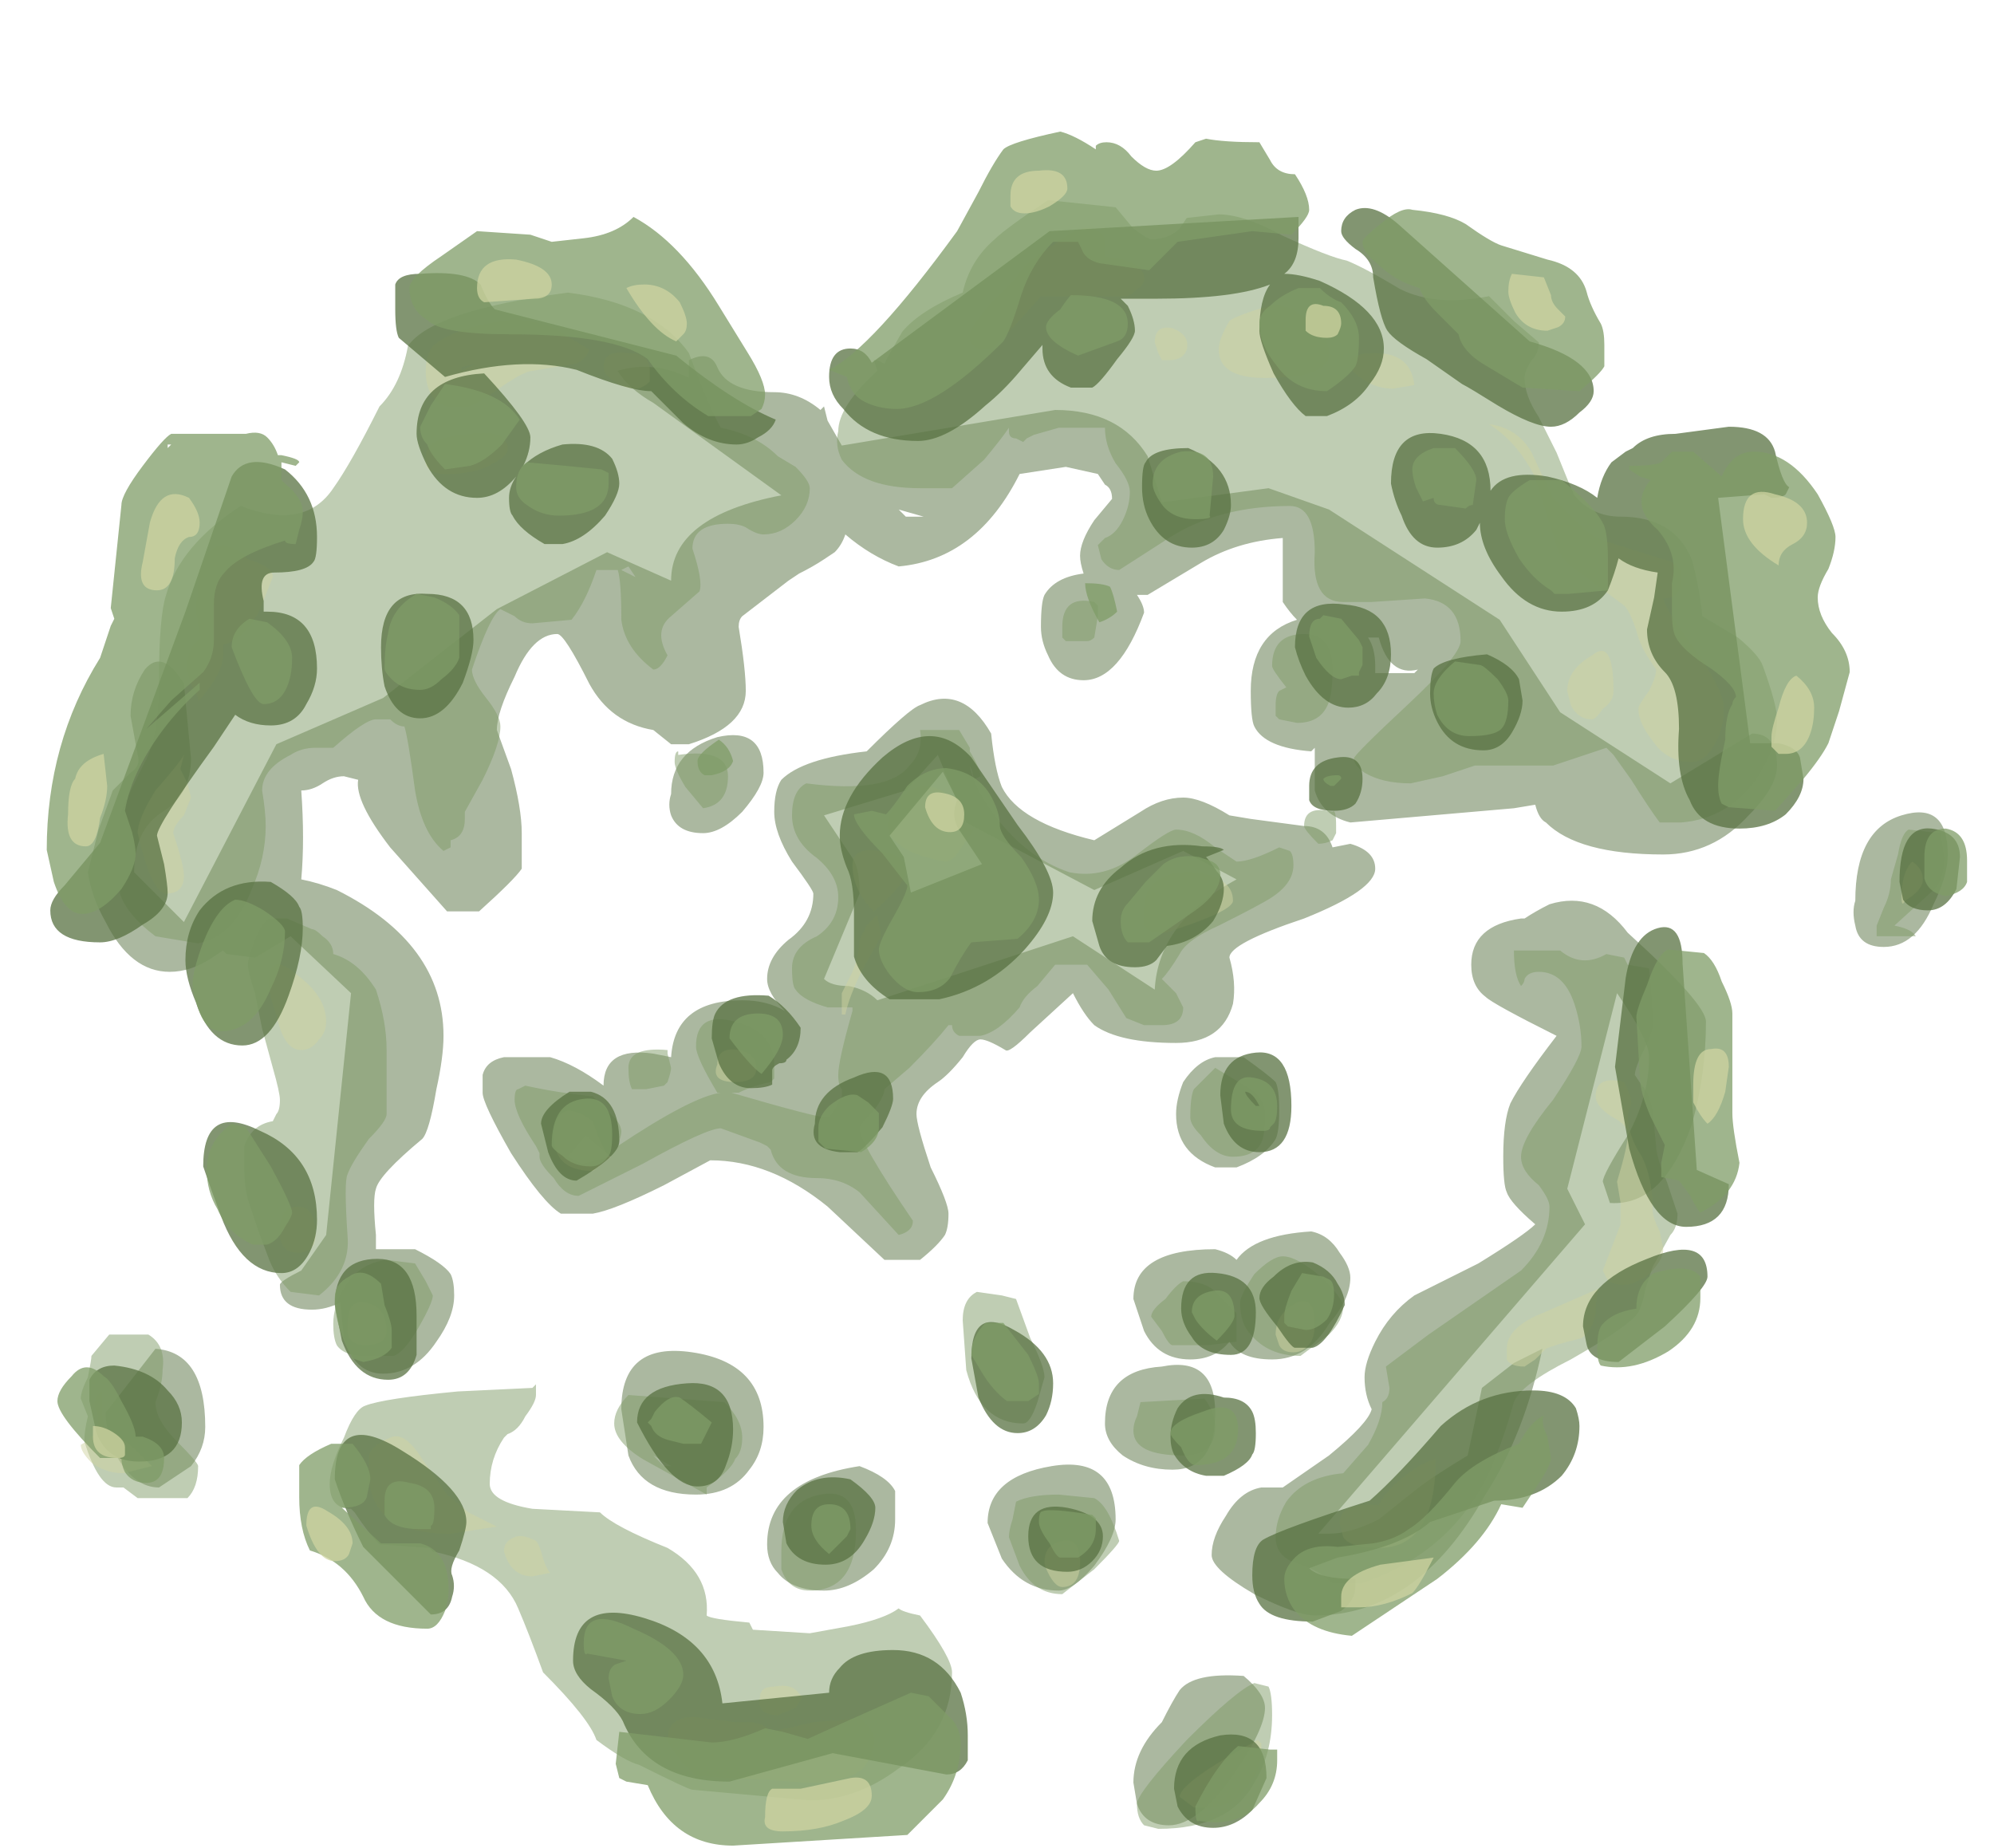 <?xml version="1.0" encoding="UTF-8" standalone="no"?>
<svg xmlns:ffdec="https://www.free-decompiler.com/flash" xmlns:xlink="http://www.w3.org/1999/xlink" ffdec:objectType="frame" height="181.85px" width="196.25px" xmlns="http://www.w3.org/2000/svg">
  <g transform="matrix(1.0, 0.0, 0.0, 1.0, 66.9, 127.95)">
    <use ffdec:characterId="1346" height="22.9" transform="matrix(7.0, 0.0, 0.0, 7.0, -58.95, -108.25)" width="26.25" xlink:href="#shape0"/>
    <use ffdec:characterId="1347" height="24.1" transform="matrix(7.0, 0.0, 0.0, 7.0, -62.3, -115.0)" width="27.0" xlink:href="#shape1"/>
  </g>
  <defs>
    <g id="shape0" transform="matrix(1.0, 0.0, 0.0, 1.0, 9.05, 15.35)">
      <path d="M6.15 -11.1 L7.65 -11.3 8.5 -11.0 10.9 -9.45 11.75 -8.15 13.3 -7.15 14.45 -7.85 Q14.8 -7.85 14.8 -7.4 14.8 -7.1 14.4 -6.7 13.9 -6.15 13.2 -6.15 12.0 -6.15 11.55 -6.6 11.45 -6.65 11.4 -6.85 L11.1 -6.8 8.8 -6.6 Q8.4 -6.7 8.3 -7.05 L8.3 -7.65 8.25 -7.6 Q7.6 -7.65 7.45 -7.95 7.4 -8.05 7.4 -8.45 7.4 -9.25 8.05 -9.45 7.95 -9.55 7.85 -9.7 L7.85 -10.6 Q7.2 -10.55 6.7 -10.25 6.2 -9.95 5.95 -9.8 L5.8 -9.8 Q5.9 -9.65 5.9 -9.55 5.55 -8.6 5.05 -8.6 4.7 -8.6 4.55 -8.95 4.45 -9.15 4.45 -9.35 4.45 -9.7 4.5 -9.8 4.65 -10.05 5.05 -10.1 5.0 -10.25 5.0 -10.35 5.0 -10.55 5.2 -10.85 L5.45 -11.15 Q5.45 -11.3 5.35 -11.35 L5.25 -11.5 4.8 -11.6 4.15 -11.5 Q3.55 -10.3 2.45 -10.2 2.05 -10.35 1.7 -10.65 1.65 -10.5 1.55 -10.4 L1.4 -10.3 Q1.25 -10.2 1.05 -10.1 L0.9 -10.0 0.25 -9.5 Q0.2 -9.45 0.2 -9.35 0.3 -8.75 0.3 -8.45 0.3 -7.95 -0.5 -7.7 L-0.75 -7.7 -1.0 -7.9 Q-1.6 -8.0 -1.9 -8.55 -2.25 -9.25 -2.35 -9.25 -2.7 -9.25 -2.95 -8.65 -3.2 -8.15 -3.2 -7.9 L-3.0 -7.35 Q-2.85 -6.8 -2.85 -6.45 -2.85 -6.05 -2.85 -5.95 -2.95 -5.8 -3.45 -5.35 L-3.9 -5.35 -4.7 -6.25 Q-5.2 -6.9 -5.15 -7.2 L-5.35 -7.25 Q-5.5 -7.25 -5.65 -7.15 -5.8 -7.05 -5.95 -7.05 -5.9 -6.35 -5.95 -5.8 -5.7 -5.75 -5.45 -5.65 -3.95 -4.9 -3.95 -3.6 -3.95 -3.3 -4.05 -2.85 -4.15 -2.25 -4.25 -2.15 -4.85 -1.65 -4.9 -1.45 -4.95 -1.3 -4.9 -0.8 L-4.9 -0.6 -4.35 -0.6 Q-3.95 -0.4 -3.85 -0.25 -3.8 -0.15 -3.8 0.05 -3.8 0.35 -4.05 0.7 -4.35 1.15 -4.8 1.15 -5.2 1.15 -5.35 0.65 L-5.4 0.15 Q-5.6 0.25 -5.8 0.25 -6.25 0.25 -6.25 -0.1 -6.25 -0.15 -5.95 -0.3 L-5.6 -0.8 -5.25 -4.2 -6.1 -5.0 -6.6 -4.7 -7.0 -4.75 -7.05 -4.8 -7.2 -4.7 Q-7.5 -4.5 -7.8 -4.5 -8.35 -4.5 -8.7 -5.2 -8.9 -5.55 -8.95 -5.9 L-8.8 -6.5 -8.6 -7.05 -8.35 -7.3 Q-8.2 -7.4 -8.25 -7.55 L-8.35 -8.1 Q-8.35 -8.45 -8.15 -8.75 -7.9 -9.05 -7.6 -8.55 L-7.5 -7.5 Q-7.5 -7.0 -7.9 -6.75 -8.3 -6.5 -8.3 -5.9 L-7.6 -5.2 -6.3 -7.7 -4.8 -8.35 -3.2 -9.6 -1.65 -10.4 -0.75 -10.0 Q-0.75 -10.9 0.8 -11.2 L-1.0 -12.5 Q-1.35 -12.7 -1.5 -12.95 -1.0 -13.1 -0.5 -12.85 L-0.5 -13.1 Q-0.2 -13.25 -0.1 -13.0 0.05 -12.65 0.7 -12.65 1.05 -12.65 1.35 -12.4 L1.4 -12.45 1.45 -12.25 1.65 -11.9 4.65 -12.4 Q5.55 -12.4 5.95 -11.75 L6.15 -11.1 M9.05 -9.2 Q9.15 -9.05 9.15 -8.8 L9.15 -8.7 9.7 -8.7 9.75 -8.75 Q9.35 -8.65 9.2 -9.2 L9.05 -9.2 M2.55 -10.9 L2.8 -10.9 2.45 -11.0 2.55 -10.9 M2.0 -7.6 Q2.6 -8.2 2.75 -8.25 3.35 -8.55 3.75 -7.85 3.8 -7.35 3.9 -7.1 4.15 -6.6 5.2 -6.35 L5.85 -6.75 Q6.15 -6.95 6.45 -6.95 6.7 -6.95 7.1 -6.7 L7.4 -6.65 8.15 -6.55 Q8.45 -6.55 8.55 -6.25 L8.8 -6.3 Q9.15 -6.2 9.15 -5.95 9.15 -5.65 8.15 -5.25 7.1 -4.9 7.1 -4.7 7.2 -4.35 7.15 -4.05 7.0 -3.5 6.35 -3.5 5.55 -3.5 5.2 -3.75 5.05 -3.9 4.9 -4.2 L4.3 -3.65 Q4.0 -3.35 3.95 -3.4 3.7 -3.55 3.6 -3.55 3.5 -3.55 3.35 -3.3 3.15 -3.05 3.0 -2.95 2.7 -2.75 2.7 -2.5 2.7 -2.35 2.9 -1.75 3.15 -1.25 3.15 -1.1 3.15 -0.9 3.1 -0.8 3.0 -0.65 2.75 -0.45 L2.25 -0.45 1.45 -1.2 Q0.65 -1.85 -0.2 -1.85 L-0.85 -1.5 Q-1.55 -1.15 -1.85 -1.1 L-2.3 -1.1 Q-2.55 -1.25 -3.0 -1.95 -3.4 -2.65 -3.4 -2.8 L-3.4 -3.05 Q-3.35 -3.25 -3.1 -3.3 L-2.45 -3.3 Q-2.1 -3.2 -1.7 -2.9 -1.7 -3.45 -1.0 -3.35 L-0.75 -3.3 Q-0.7 -4.1 0.25 -4.1 0.6 -4.1 0.85 -3.95 0.6 -4.2 0.6 -4.4 0.6 -4.7 0.9 -4.95 1.25 -5.2 1.25 -5.6 1.25 -5.65 0.95 -6.05 0.7 -6.45 0.7 -6.75 0.7 -7.05 0.8 -7.2 1.1 -7.5 2.0 -7.6 M3.0 -7.55 L2.55 -7.05 1.4 -6.7 1.8 -6.1 Q1.9 -5.95 1.9 -5.6 L1.4 -4.4 Q1.5 -4.3 1.75 -4.3 2.0 -4.25 2.15 -4.1 L4.9 -5.0 6.05 -4.25 Q6.1 -5.2 7.2 -5.8 L6.45 -6.2 5.2 -5.65 3.4 -6.6 3.0 -7.55 M10.5 -4.6 Q10.5 -5.15 11.2 -5.25 L11.25 -5.25 Q11.4 -5.35 11.6 -5.45 12.25 -5.65 12.7 -5.05 13.8 -4.05 13.8 -3.8 13.8 -3.05 13.6 -2.35 13.2 -1.2 12.45 -1.25 L12.35 -1.55 Q12.35 -1.65 12.7 -2.2 13.0 -2.75 13.0 -3.3 13.0 -3.55 12.55 -4.2 L11.85 -1.45 12.1 -0.95 8.35 3.4 8.5 3.4 Q8.8 3.4 9.2 3.2 L9.7 2.8 Q9.95 2.6 10.45 2.3 L10.65 1.35 11.1 1.0 11.5 0.8 Q11.25 2.0 10.7 2.85 9.75 4.55 8.3 4.55 8.05 4.55 7.45 4.25 6.85 3.9 6.85 3.7 6.85 3.45 7.05 3.15 7.25 2.8 7.55 2.75 L7.85 2.75 8.5 2.3 Q9.05 1.85 9.1 1.65 9.0 1.45 9.0 1.2 9.0 1.0 9.15 0.7 9.35 0.3 9.7 0.05 L10.6 -0.4 Q11.25 -0.8 11.4 -0.95 11.05 -1.25 11.0 -1.4 10.95 -1.5 10.95 -1.9 10.95 -2.4 11.05 -2.65 11.2 -2.95 11.7 -3.6 10.8 -4.05 10.7 -4.15 10.5 -4.3 10.5 -4.6 M7.8 -2.55 Q7.8 -2.25 7.75 -2.15 7.6 -1.9 7.2 -1.75 L6.9 -1.75 Q6.35 -1.95 6.35 -2.5 6.35 -2.7 6.45 -2.95 6.65 -3.25 6.9 -3.3 L7.3 -3.3 Q7.65 -3.05 7.75 -2.95 7.8 -2.85 7.8 -2.55 M7.2 -0.45 Q7.45 -0.8 8.25 -0.85 8.5 -0.8 8.65 -0.55 8.8 -0.35 8.8 -0.2 8.8 0.1 8.5 0.45 8.2 0.95 7.7 0.95 7.25 0.95 7.1 0.7 6.9 0.95 6.55 0.95 6.1 0.95 5.9 0.55 L5.75 0.1 Q5.75 -0.6 6.9 -0.6 7.1 -0.55 7.2 -0.45 M0.25 -6.75 Q-0.05 -6.45 -0.3 -6.45 -0.65 -6.45 -0.75 -6.7 -0.8 -6.85 -0.75 -7.0 -0.75 -7.6 -0.1 -7.8 0.55 -7.95 0.55 -7.3 0.55 -7.1 0.25 -6.75 M16.55 -6.7 Q17.2 -6.9 17.2 -6.15 17.2 -5.85 17.0 -5.45 16.75 -4.85 16.3 -4.85 15.95 -4.85 15.9 -5.15 15.85 -5.35 15.9 -5.5 15.9 -6.5 16.55 -6.7 M6.9 1.7 Q6.9 2.5 6.3 2.5 5.9 2.5 5.6 2.3 5.35 2.1 5.35 1.85 5.35 1.1 6.15 1.05 6.9 0.9 6.9 1.7 M6.4 5.6 Q6.6 5.35 7.3 5.4 7.6 5.65 7.6 5.85 7.6 6.15 7.15 6.8 6.65 7.5 6.25 7.5 5.9 7.5 5.8 7.2 L5.75 6.9 Q5.75 6.45 6.15 6.05 6.3 5.75 6.4 5.6 M4.6 2.45 Q5.5 2.3 5.5 3.2 5.5 3.45 5.2 3.85 4.9 4.2 4.7 4.2 4.2 4.2 3.9 3.75 L3.7 3.25 Q3.7 2.6 4.6 2.45 M2.4 3.2 Q2.4 3.6 2.1 3.9 1.75 4.2 1.4 4.2 0.95 4.2 0.75 3.95 0.6 3.8 0.6 3.55 0.6 2.65 1.9 2.45 2.3 2.6 2.4 2.8 2.4 2.9 2.4 3.2 M0.35 2.5 Q0.1 2.85 -0.4 2.85 -1.15 2.85 -1.35 2.3 L-1.45 1.65 Q-1.45 0.7 -0.45 0.85 0.55 1.0 0.55 1.9 0.55 2.25 0.35 2.5 M-2.2 -1.9 L-2.0 -1.8 -1.6 -1.9 -1.95 -2.2 -2.2 -1.9 M-8.7 1.7 L-8.0 0.8 Q-7.3 0.85 -7.3 1.9 -7.3 2.2 -7.5 2.45 L-7.95 2.75 Q-8.3 2.75 -8.55 2.3 -8.7 1.95 -8.7 1.7" fill="#587242" fill-opacity="0.498" fill-rule="evenodd" stroke="none"/>
      <path d="M5.5 -15.25 L5.75 -14.95 Q5.95 -14.8 6.0 -14.8 6.25 -14.8 6.4 -14.95 L6.5 -15.1 6.95 -15.15 Q7.3 -15.15 7.85 -14.85 8.5 -14.55 8.75 -14.5 9.0 -14.4 9.5 -14.1 10.0 -13.85 10.75 -14.0 L11.1 -13.65 11.45 -13.35 Q11.45 -13.2 11.35 -13.1 11.25 -12.95 11.25 -12.85 11.25 -12.6 11.45 -12.3 L11.7 -11.8 Q11.9 -11.3 11.95 -11.2 12.2 -10.9 12.6 -10.9 13.35 -10.9 13.6 -10.3 13.7 -9.95 13.75 -9.5 L14.25 -9.2 Q14.55 -8.95 14.6 -8.8 14.8 -8.25 14.8 -8.05 14.8 -7.65 14.5 -7.2 14.1 -6.65 13.45 -6.6 L13.15 -6.6 Q13.0 -6.8 12.75 -7.2 L12.5 -7.55 12.4 -7.65 Q11.8 -7.45 11.65 -7.4 L10.55 -7.4 10.1 -7.25 9.65 -7.15 Q9.25 -7.15 9.0 -7.3 8.85 -7.4 8.85 -7.5 8.85 -7.55 9.6 -8.25 10.35 -8.95 10.35 -9.15 10.35 -9.7 9.85 -9.75 L9.1 -9.7 8.7 -9.7 Q8.25 -9.7 8.3 -10.4 8.3 -11.05 7.95 -11.05 6.95 -11.05 6.25 -10.6 L5.55 -10.15 Q5.4 -10.15 5.3 -10.3 L5.25 -10.5 5.35 -10.6 Q5.5 -10.65 5.6 -10.85 5.7 -11.05 5.7 -11.25 5.7 -11.4 5.5 -11.65 5.35 -11.9 5.35 -12.15 L4.7 -12.15 4.35 -12.05 4.25 -12.0 4.2 -11.95 4.1 -12.0 Q4.0 -12.0 4.0 -12.1 L4.0 -12.15 Q3.9 -12.0 3.65 -11.7 L3.2 -11.3 2.75 -11.3 Q1.95 -11.3 1.65 -11.7 1.55 -11.9 1.6 -12.1 1.6 -12.45 2.15 -12.95 L2.1 -13.1 2.15 -13.1 2.25 -13.05 2.3 -13.15 2.5 -13.5 Q2.75 -13.8 3.35 -14.05 3.45 -14.5 3.8 -14.8 3.95 -14.95 4.55 -15.35 L5.5 -15.25 M8.05 -8.0 L7.8 -8.05 7.75 -8.1 7.75 -8.25 Q7.75 -8.4 7.8 -8.45 L7.9 -8.5 Q7.7 -8.75 7.7 -8.8 7.7 -9.25 8.15 -9.25 8.55 -9.25 8.55 -8.75 8.55 -8.45 8.5 -8.3 8.4 -8.0 8.05 -8.0 M1.2 -11.3 Q1.2 -11.05 1.0 -10.85 0.8 -10.65 0.55 -10.65 0.45 -10.65 0.3 -10.75 0.2 -10.8 0.05 -10.8 -0.45 -10.8 -0.45 -10.45 -0.3 -10.0 -0.35 -9.85 L-0.75 -9.5 Q-1.0 -9.3 -0.8 -8.95 -0.9 -8.75 -1.0 -8.75 -1.4 -9.05 -1.45 -9.45 -1.45 -10.0 -1.5 -10.15 L-1.8 -10.15 Q-1.95 -9.7 -2.15 -9.45 L-2.7 -9.4 Q-2.85 -9.4 -2.95 -9.5 L-3.15 -9.6 Q-3.3 -9.5 -3.55 -8.75 -3.55 -8.6 -3.35 -8.35 -3.15 -8.1 -3.15 -7.95 -3.15 -7.7 -3.4 -7.2 L-3.65 -6.75 -3.65 -6.65 Q-3.65 -6.4 -3.85 -6.35 L-3.85 -6.25 -3.95 -6.2 Q-4.25 -6.45 -4.35 -7.05 -4.45 -7.8 -4.5 -7.95 -4.6 -7.95 -4.7 -8.05 L-4.9 -8.05 Q-5.05 -8.05 -5.5 -7.65 L-5.75 -7.65 Q-5.95 -7.65 -6.1 -7.55 -6.5 -7.35 -6.5 -7.05 -6.45 -6.75 -6.45 -6.55 -6.45 -6.1 -6.65 -5.65 -6.9 -5.0 -7.4 -4.9 L-8.0 -5.0 Q-8.4 -5.3 -8.5 -5.6 L-8.5 -6.7 Q-8.45 -6.85 -8.15 -7.45 -7.95 -7.8 -7.95 -8.6 -7.95 -9.5 -7.85 -9.8 -7.65 -10.5 -6.8 -11.05 -5.9 -10.7 -5.5 -11.3 -5.25 -11.65 -4.85 -12.45 -4.55 -12.75 -4.45 -13.3 -4.1 -13.8 -2.2 -14.05 -1.0 -13.9 -0.5 -13.2 -0.2 -12.4 -0.05 -12.15 0.45 -12.05 0.75 -11.75 L1.0 -11.6 Q1.2 -11.4 1.2 -11.3 M2.6 -7.4 Q2.8 -7.6 2.75 -7.9 L3.3 -7.9 3.45 -7.65 3.45 -7.6 Q3.6 -7.35 3.6 -7.25 L3.5 -7.2 Q3.5 -7.3 3.45 -7.4 3.5 -7.1 3.8 -6.7 4.25 -6.1 4.85 -5.9 5.35 -5.8 5.8 -6.15 6.25 -6.5 6.35 -6.5 6.6 -6.5 6.9 -6.25 L7.2 -6.05 Q7.4 -6.05 7.8 -6.25 L7.95 -6.2 Q8.0 -6.15 8.0 -6.0 8.0 -5.75 7.7 -5.55 7.55 -5.45 6.95 -5.15 6.5 -4.95 6.4 -4.75 6.25 -4.5 6.15 -4.4 L6.35 -4.2 6.45 -4.0 Q6.45 -3.75 6.15 -3.75 L5.9 -3.75 5.65 -3.85 5.4 -4.25 5.1 -4.6 4.65 -4.6 4.4 -4.3 Q4.2 -4.15 4.15 -4.0 3.85 -3.65 3.6 -3.6 L3.3 -3.6 Q3.2 -3.65 3.2 -3.75 L3.15 -3.75 Q2.95 -3.5 2.6 -3.15 L2.25 -2.85 Q2.25 -2.75 2.1 -2.55 1.9 -2.35 1.9 -2.3 1.9 -2.1 2.65 -1.0 2.65 -0.85 2.45 -0.8 L1.9 -1.4 Q1.65 -1.6 1.3 -1.6 0.75 -1.6 0.65 -2.0 L0.6 -2.05 0.5 -2.1 -0.05 -2.3 Q-0.25 -2.3 -1.15 -1.8 L-2.05 -1.35 Q-2.25 -1.35 -2.4 -1.6 -2.6 -1.8 -2.6 -1.9 L-2.6 -1.95 -2.65 -2.05 Q-2.95 -2.5 -2.95 -2.7 -2.95 -2.85 -2.9 -2.85 L-2.8 -2.9 Q-2.35 -2.8 -1.85 -2.75 L-1.55 -2.45 Q-1.45 -2.35 -1.45 -2.25 -1.45 -2.2 -1.5 -2.05 -0.45 -2.75 -0.05 -2.8 L-0.1 -2.8 Q-0.4 -3.3 -0.4 -3.45 -0.4 -3.95 0.15 -3.8 0.7 -3.65 0.7 -3.2 L0.7 -3.0 0.65 -2.95 Q0.4 -2.9 0.2 -2.8 L0.1 -2.8 Q1.3 -2.45 1.45 -2.45 1.5 -2.45 1.65 -2.75 L1.65 -2.85 Q1.6 -2.9 1.6 -3.05 1.6 -3.25 1.8 -3.95 L1.8 -4.0 1.45 -4.0 Q1.1 -4.1 1.0 -4.25 0.95 -4.3 0.95 -4.55 0.95 -4.85 1.3 -5.0 1.6 -5.2 1.6 -5.55 1.6 -5.85 1.3 -6.1 0.95 -6.35 0.95 -6.7 0.95 -7.05 1.15 -7.15 2.3 -7.0 2.6 -7.4 M4.75 -9.35 Q4.75 -9.8 5.2 -9.7 L5.25 -9.65 5.25 -9.5 5.2 -9.2 Q5.15 -9.15 5.1 -9.15 L4.8 -9.15 4.75 -9.2 4.75 -9.35 M11.25 -4.4 Q11.25 -4.35 11.2 -4.3 11.1 -4.45 11.1 -4.8 L11.75 -4.8 Q12.05 -4.55 12.4 -4.75 L12.65 -4.7 12.7 -4.6 13.0 -4.55 Q13.05 -4.1 13.05 -3.75 13.05 -3.65 12.95 -3.45 12.8 -3.15 12.8 -3.05 L12.9 -2.9 Q13.0 -2.8 13.05 -2.55 L13.1 -2.05 Q13.1 -1.9 13.25 -1.55 L13.4 -1.1 Q13.4 -0.9 13.3 -0.8 L13.05 -0.35 12.95 -0.05 Q12.9 0.25 12.8 0.35 12.6 0.55 11.9 0.95 11.2 1.3 11.1 1.55 10.85 2.45 10.55 2.9 10.0 3.75 8.95 4.1 L8.55 4.1 Q8.35 3.9 8.0 3.8 7.75 3.7 7.75 3.45 7.75 3.2 7.9 2.95 8.15 2.6 8.7 2.55 L9.05 2.15 Q9.25 1.8 9.25 1.55 9.35 1.5 9.35 1.35 L9.3 1.05 9.9 0.6 11.2 -0.3 Q11.6 -0.7 11.6 -1.2 11.6 -1.3 11.45 -1.5 11.2 -1.7 11.2 -1.9 11.2 -2.15 11.65 -2.7 12.05 -3.3 12.05 -3.45 12.05 -3.75 11.95 -4.05 11.8 -4.5 11.45 -4.5 11.3 -4.5 11.25 -4.4 M8.6 -6.55 L8.6 -6.45 8.55 -6.35 Q8.45 -6.3 8.35 -6.3 8.15 -6.5 8.15 -6.55 8.15 -6.85 8.55 -6.75 8.6 -6.8 8.6 -6.55 M7.55 -2.1 Q7.45 -1.9 7.15 -1.9 6.9 -1.9 6.7 -2.2 6.55 -2.35 6.55 -2.45 6.55 -2.75 6.6 -2.85 L6.9 -3.15 7.4 -2.85 Q7.6 -2.7 7.6 -2.5 7.6 -2.2 7.55 -2.1 M7.85 -0.5 Q8.05 -0.5 8.4 -0.2 8.7 0.1 8.7 0.2 8.7 0.4 8.5 0.6 L8.1 0.9 Q7.65 0.9 7.4 0.6 7.25 0.45 7.25 0.15 7.25 0.05 7.45 -0.25 7.7 -0.5 7.85 -0.5 M17.0 -5.65 L16.45 -5.15 Q16.7 -5.1 16.75 -5.0 L16.2 -5.0 16.2 -5.15 16.3 -5.4 Q16.4 -5.6 16.4 -5.8 L16.5 -6.15 Q16.55 -6.45 16.65 -6.5 L17.1 -6.45 17.15 -6.1 Q17.15 -5.8 17.0 -5.65 M6.8 0.75 L6.3 0.75 Q6.25 0.75 6.15 0.55 L6.0 0.35 Q6.0 0.25 6.2 0.1 6.35 -0.1 6.45 -0.15 6.8 -0.15 6.95 0.05 L7.2 0.3 7.2 0.7 6.8 0.75 M5.85 1.55 L6.75 1.5 Q6.9 1.7 6.9 1.9 6.9 2.3 6.45 2.3 5.75 2.3 5.75 1.95 5.75 1.85 5.8 1.75 L5.85 1.55 M7.7 5.95 Q7.7 6.5 7.45 6.9 7.1 7.55 6.1 7.55 L5.9 7.5 Q5.8 7.4 5.8 7.2 5.8 7.05 6.5 6.3 7.2 5.6 7.45 5.5 L7.65 5.55 Q7.7 5.65 7.7 5.95 M4.4 1.55 Q4.3 1.85 4.2 1.85 3.6 1.85 3.4 1.1 L3.35 0.4 Q3.35 0.1 3.55 0.0 L3.9 0.05 4.1 0.1 4.3 0.65 Q4.5 1.05 4.5 1.2 L4.4 1.55 M4.05 3.2 L4.1 2.95 Q4.3 2.85 4.7 2.85 L5.2 2.9 Q5.4 3.0 5.55 3.5 5.55 3.55 5.2 3.9 L4.75 4.25 Q4.35 4.25 4.15 3.85 L4.0 3.45 Q4.0 3.35 4.05 3.2 M0.25 2.05 Q0.25 2.25 0.15 2.35 0.1 2.5 -0.25 2.75 L-0.25 2.85 -1.15 2.35 Q-1.55 2.1 -1.55 1.85 -1.55 1.65 -1.35 1.45 L0.0 1.55 Q0.25 1.8 0.25 2.05 M1.85 3.35 Q1.85 4.2 1.2 4.2 0.9 4.2 0.8 3.9 L0.8 3.65 Q0.8 2.95 1.35 2.85 1.85 2.75 1.85 3.35 M1.75 4.7 Q2.25 4.6 2.45 4.45 2.5 4.5 2.75 4.55 3.2 5.15 3.2 5.35 3.2 6.2 2.45 6.7 1.85 7.15 1.2 7.15 L-0.45 7.0 Q-0.5 7.0 -1.2 6.65 -1.4 6.6 -1.8 6.3 -1.9 6.0 -2.55 5.35 -2.75 4.8 -2.9 4.45 -3.15 3.85 -4.1 3.65 L-4.15 3.6 -4.85 3.55 Q-5.0 3.4 -5.2 3.1 L-5.25 3.05 Q-5.55 3.05 -5.55 2.7 -5.55 2.45 -5.35 2.05 -5.2 1.65 -5.05 1.6 -4.8 1.5 -3.75 1.4 L-2.7 1.35 -2.65 1.3 -2.65 1.45 Q-2.65 1.55 -2.8 1.75 -2.9 1.95 -3.05 2.0 L-3.1 2.05 Q-3.3 2.35 -3.3 2.7 -3.3 2.95 -2.7 3.05 L-1.75 3.1 Q-1.55 3.3 -0.8 3.6 -0.2 3.95 -0.25 4.55 -0.2 4.6 0.35 4.65 L0.4 4.75 1.2 4.8 1.75 4.7 M-1.45 -10.15 L-1.25 -10.05 -1.35 -10.2 -1.45 -10.15 M-0.65 -7.55 Q0.05 -7.65 0.05 -7.25 0.05 -6.85 -0.3 -6.8 L-0.55 -7.1 Q-0.7 -7.35 -0.7 -7.45 -0.7 -7.6 -0.65 -7.6 L-0.65 -7.55 M-6.6 -4.2 Q-6.7 -4.5 -6.7 -4.6 -6.7 -4.7 -6.6 -4.95 -6.5 -5.2 -6.4 -5.25 L-6.15 -5.25 -5.8 -5.1 Q-5.75 -5.1 -5.65 -5.0 -5.5 -4.9 -5.5 -4.75 -5.15 -4.65 -4.9 -4.25 -4.75 -3.8 -4.75 -3.4 L-4.75 -2.5 Q-4.75 -2.4 -5.0 -2.15 -5.25 -1.8 -5.3 -1.65 -5.35 -1.55 -5.3 -0.8 -5.25 -0.3 -5.7 0.05 L-6.1 0.0 Q-6.3 -0.2 -6.4 -0.45 L-6.55 -0.85 -6.7 -1.3 Q-6.75 -1.5 -6.75 -1.7 -6.75 -2.0 -6.75 -2.05 -6.65 -2.35 -6.35 -2.4 L-6.3 -2.5 Q-6.25 -2.55 -6.25 -2.7 -6.25 -2.8 -6.35 -3.15 L-6.5 -3.7 -6.6 -4.2 M-4.75 -0.45 L-4.35 -0.4 -4.2 -0.15 -4.1 0.05 Q-4.1 0.15 -4.3 0.5 -4.5 0.85 -4.65 0.9 L-5.05 0.9 Q-5.35 0.9 -5.45 0.75 -5.5 0.65 -5.5 0.45 -5.5 0.2 -5.35 -0.05 -5.15 -0.4 -4.75 -0.45 M-4.5 -0.2 L-4.5 -0.2 M-0.8 -3.4 L-0.8 -3.35 -0.75 -3.15 Q-0.75 -3.1 -0.8 -2.95 L-0.85 -2.9 -1.1 -2.85 -1.3 -2.85 Q-1.35 -2.95 -1.35 -3.15 -1.35 -3.45 -0.8 -3.4 M-1.0 2.3 L-0.85 2.45 -0.75 2.45 -1.0 2.3 M-4.3 0.0 L-4.3 0.0 M-8.0 1.55 Q-8.0 1.8 -7.7 2.1 -7.4 2.4 -7.4 2.45 -7.4 2.75 -7.55 2.9 L-8.25 2.9 -8.45 2.75 -8.55 2.75 Q-8.8 2.75 -9.0 2.1 -9.0 1.95 -8.95 1.75 L-9.05 1.5 Q-9.05 1.4 -8.95 1.2 -8.9 0.95 -8.9 0.9 L-8.65 0.6 -8.1 0.6 Q-7.85 0.75 -7.9 1.1 -7.9 1.3 -8.0 1.55" fill="#7f9c67" fill-opacity="0.498" fill-rule="evenodd" stroke="none"/>
      <path d="M5.35 -14.75 L5.35 -14.55 Q5.9 -14.5 5.9 -14.25 5.9 -14.15 5.8 -14.1 5.7 -14.0 5.65 -14.0 4.7 -14.0 4.45 -14.0 3.8 -13.25 3.7 -13.25 3.45 -13.25 3.45 -13.45 3.45 -13.55 3.75 -13.9 L4.1 -14.25 Q4.2 -14.45 4.6 -14.7 5.0 -15.0 5.15 -14.95 5.35 -14.9 5.35 -14.75 M8.8 -13.05 Q8.8 -13.2 9.15 -13.2 9.65 -13.2 9.7 -12.75 L9.4 -12.7 Q9.15 -12.7 8.95 -12.85 8.8 -12.95 8.8 -13.05 M10.75 -12.2 Q11.15 -12.15 11.35 -11.8 L11.65 -11.15 12.0 -10.8 Q12.2 -10.6 12.4 -10.55 L13.2 -10.3 Q13.45 -10.25 13.45 -10.05 13.45 -9.75 13.2 -9.75 13.25 -9.55 13.7 -8.95 14.05 -8.45 14.05 -8.2 14.05 -7.95 13.95 -7.75 13.8 -7.45 13.6 -7.45 13.25 -7.45 13.05 -7.75 12.85 -8.0 12.85 -8.2 12.85 -8.25 13.0 -8.45 13.1 -8.65 13.1 -8.75 L13.0 -8.9 Q12.9 -9.05 12.85 -9.2 12.75 -9.55 12.65 -9.65 L12.05 -10.1 Q11.75 -10.3 11.7 -10.5 L11.4 -11.45 Q11.15 -11.95 10.75 -12.2 M7.6 -12.85 Q6.95 -12.85 6.95 -13.25 6.95 -13.4 7.1 -13.65 7.15 -13.7 7.45 -13.8 7.75 -13.9 7.85 -13.85 8.0 -13.85 8.25 -13.6 8.5 -13.4 8.5 -13.2 8.5 -12.85 7.6 -12.85 M6.05 -13.35 Q6.05 -13.6 6.3 -13.55 6.55 -13.45 6.5 -13.25 6.45 -13.1 6.25 -13.1 L6.15 -13.1 6.1 -13.2 6.05 -13.35 M3.1 -6.05 Q2.6 -6.15 2.45 -6.3 2.3 -6.4 2.3 -6.55 2.3 -6.75 2.5 -6.95 2.75 -7.2 3.05 -7.05 3.2 -6.95 3.3 -6.7 3.4 -6.45 3.5 -6.5 L3.3 -6.2 Q3.2 -6.05 3.1 -6.05 M2.1 -5.35 Q1.8 -5.65 1.8 -6.0 1.8 -6.25 2.15 -6.2 2.55 -6.15 2.55 -5.9 2.55 -5.75 2.1 -5.35 M1.9 -4.95 L2.0 -5.15 2.15 -5.3 2.2 -5.0 1.95 -4.55 Q1.75 -4.15 1.7 -3.9 L1.65 -3.9 1.65 -4.2 1.8 -4.5 Q1.9 -4.75 1.9 -4.95 M0.45 -3.15 Q0.45 -2.95 0.15 -2.95 -0.2 -2.95 -0.1 -3.2 -0.1 -3.45 0.2 -3.4 0.45 -3.35 0.45 -3.15 M5.9 -5.35 Q5.9 -5.9 6.55 -5.9 7.15 -5.85 7.15 -5.5 7.15 -5.35 6.2 -5.05 5.95 -5.05 5.9 -5.15 L5.9 -5.35 M12.35 -8.2 Q12.25 -8.05 12.2 -8.05 12.0 -8.05 11.9 -8.25 L11.85 -8.45 Q11.85 -8.75 12.2 -8.95 12.5 -9.2 12.5 -8.45 12.5 -8.3 12.35 -8.2 M16.85 -5.8 Q16.85 -5.65 16.6 -5.5 16.55 -5.4 16.55 -5.55 16.55 -5.9 16.7 -6.05 16.85 -5.95 16.85 -5.8 M12.25 -2.75 Q12.25 -3.05 12.65 -2.95 12.75 -2.75 12.75 -2.65 L12.7 -2.5 Q12.7 -2.2 12.9 -1.9 13.05 -1.6 13.05 -1.15 13.05 -1.05 13.15 -0.85 L13.2 -0.6 Q13.2 -0.45 13.0 -0.25 12.8 -0.1 12.65 -0.1 12.45 -0.1 12.4 -0.2 L12.35 -0.3 12.6 -0.95 12.6 -1.25 12.55 -1.55 Q12.7 -2.05 12.7 -2.2 12.7 -2.35 12.5 -2.45 12.25 -2.6 12.25 -2.75 M12.05 0.65 Q11.65 0.75 11.55 0.8 L11.4 0.95 11.25 1.05 Q11.05 1.05 11.0 0.95 L11.0 0.8 Q11.0 0.5 11.5 0.3 L12.3 -0.05 Q12.25 0.05 12.25 0.3 12.2 0.55 12.05 0.65 M10.0 2.35 Q10.0 3.6 9.2 3.6 8.8 3.6 8.7 3.45 L8.65 3.25 Q8.65 2.95 9.2 3.0 9.3 2.8 9.55 2.6 9.8 2.4 10.0 2.35 M8.25 0.7 Q8.15 0.85 8.0 0.85 7.85 0.85 7.8 0.75 L7.75 0.6 Q7.75 0.3 8.05 0.15 8.3 0.05 8.3 0.45 8.3 0.6 8.25 0.7 M7.55 6.35 L7.55 6.45 Q7.55 6.7 7.35 6.95 7.1 7.3 6.6 7.25 L6.4 7.1 Q6.4 6.9 7.5 6.3 L7.55 6.35 M0.75 5.95 Q0.45 5.95 0.5 5.7 0.5 5.55 0.7 5.55 0.95 5.5 1.05 5.65 L1.1 5.7 1.0 5.85 0.75 5.95 M0.55 6.1 Q0.65 6.15 0.6 6.2 L1.25 6.05 1.9 6.0 Q2.1 6.15 2.1 6.3 2.1 6.5 1.95 6.7 1.7 6.9 1.2 6.9 L-0.4 6.8 -0.6 6.6 -0.75 6.4 -0.8 6.3 Q-0.8 5.9 -0.25 6.0 L0.15 6.05 0.35 6.05 Q0.45 6.05 0.55 6.1 M4.75 4.15 Q4.65 4.15 4.55 3.95 4.5 3.85 4.5 3.8 4.5 3.55 4.75 3.5 5.0 3.45 5.0 3.8 5.0 4.15 4.75 4.15 M-1.05 -12.8 Q-1.15 -12.7 -1.25 -12.7 -1.4 -12.7 -1.55 -12.8 -1.7 -12.9 -1.7 -13.0 -1.7 -13.25 -1.35 -13.2 -1.05 -13.2 -1.05 -12.95 L-1.05 -12.8 M-2.7 -12.95 Q-2.8 -12.95 -3.1 -12.75 -3.45 -12.5 -3.6 -12.45 L-3.9 -12.45 Q-4.2 -12.55 -4.2 -12.95 -4.2 -13.15 -4.1 -13.3 -3.8 -13.55 -3.1 -13.65 -2.8 -13.7 -2.4 -13.55 L-1.9 -13.25 Q-1.95 -13.1 -2.1 -13.05 L-2.7 -12.95 M-3.7 -12.95 L-3.5 -13.05 -3.7 -13.0 -3.7 -12.95 M-4.2 -11.75 Q-4.2 -12.0 -3.65 -12.05 -3.05 -12.15 -3.05 -11.85 -3.05 -11.75 -3.25 -11.65 -3.5 -11.5 -3.9 -11.5 -4.25 -11.5 -4.2 -11.75 M-6.7 -10.3 Q-6.35 -10.2 -6.35 -10.05 L-6.55 -9.55 Q-6.8 -9.15 -7.05 -9.1 L-7.05 -8.95 Q-7.05 -8.7 -7.4 -8.3 -7.4 -8.4 -7.5 -8.55 L-7.55 -8.75 Q-7.55 -9.05 -7.4 -9.15 L-7.35 -9.2 Q-7.4 -9.3 -7.4 -9.45 -7.45 -9.6 -7.4 -9.8 -7.4 -10.45 -7.05 -10.5 -6.9 -10.45 -6.8 -10.4 L-6.7 -10.3 M-7.55 -7.15 L-7.5 -6.95 -7.6 -6.7 Q-7.75 -6.55 -7.75 -6.45 -7.6 -6.0 -7.6 -5.85 -7.6 -5.6 -7.85 -5.6 -8.05 -5.6 -8.25 -6.45 -8.25 -6.65 -8.0 -7.05 -7.65 -7.45 -7.6 -7.55 L-7.65 -7.35 -7.55 -7.15 M-6.4 -4.35 Q-6.4 -4.8 -6.0 -4.45 -5.6 -4.15 -5.6 -3.8 -5.6 -3.65 -5.7 -3.55 -5.8 -3.4 -5.95 -3.4 -6.2 -3.4 -6.3 -3.9 -6.4 -4.15 -6.4 -4.35 M-6.25 -0.75 L-6.25 -0.85 Q-6.25 -1.2 -6.0 -1.2 -5.75 -1.2 -5.75 -0.8 -5.75 -0.55 -6.0 -0.55 -6.2 -0.55 -6.25 -0.75 M-1.85 -1.7 Q-2.4 -1.7 -2.4 -2.2 -2.4 -2.5 -2.2 -2.55 -2.05 -2.55 -1.85 -2.4 -1.7 -1.95 -1.6 -1.9 L-1.85 -1.7 M-4.75 0.55 Q-4.75 0.75 -5.05 0.75 -5.25 0.75 -5.3 0.6 L-5.3 0.45 Q-5.3 0.1 -5.05 0.15 -4.75 0.2 -4.75 0.55 M-4.7 2.05 Q-4.5 1.95 -4.25 2.35 L-3.9 2.85 -3.6 3.1 -3.2 3.3 -3.85 3.4 Q-5.0 3.4 -5.0 2.55 -5.0 2.35 -5.0 2.3 -4.95 2.15 -4.7 2.05 M-2.45 3.95 L-2.7 4.0 Q-3.0 4.0 -3.1 3.65 -3.1 3.5 -2.95 3.45 -2.85 3.4 -2.65 3.5 -2.6 3.55 -2.55 3.75 -2.5 3.9 -2.45 3.95 M-8.25 2.25 L-8.05 2.45 -8.45 2.55 Q-8.7 2.55 -8.9 2.4 -9.05 2.25 -9.05 2.15 -8.85 2.05 -8.8 1.85 -8.8 1.8 -8.8 1.75 L-8.85 1.6 Q-8.85 1.45 -8.75 1.4 L-8.75 1.7 Q-8.75 1.9 -8.65 1.95 -8.4 2.1 -8.25 2.25" fill="#cfd4a2" fill-opacity="0.498" fill-rule="evenodd" stroke="none"/>
    </g>
    <g id="shape1" transform="matrix(1.0, 0.0, 0.0, 1.0, 9.65, 16.15)">
      <path d="M4.45 -14.75 L7.95 -14.95 7.95 -14.65 Q7.95 -14.3 7.75 -14.15 7.95 -14.15 8.25 -14.05 9.15 -13.65 9.15 -13.1 9.15 -12.85 8.95 -12.6 8.75 -12.3 8.35 -12.15 L8.05 -12.15 Q7.85 -12.3 7.6 -12.75 7.4 -13.2 7.4 -13.35 7.4 -13.8 7.55 -14.0 7.05 -13.8 5.95 -13.8 L5.45 -13.8 5.55 -13.7 Q5.65 -13.5 5.65 -13.35 5.65 -13.25 5.4 -12.95 5.15 -12.6 5.05 -12.55 L4.75 -12.55 Q4.35 -12.7 4.35 -13.1 L4.35 -13.15 4.05 -12.8 Q3.8 -12.5 3.55 -12.3 3.0 -11.8 2.6 -11.8 1.9 -11.8 1.55 -12.25 1.35 -12.45 1.35 -12.7 1.35 -13.1 1.65 -13.1 1.85 -13.1 1.95 -12.9 L4.45 -14.75 M9.35 -14.85 L11.2 -13.2 Q12.1 -12.95 12.1 -12.5 12.1 -12.35 11.9 -12.2 11.7 -12.0 11.5 -12.0 11.25 -12.0 10.75 -12.3 10.35 -12.55 10.25 -12.6 L9.75 -12.95 Q9.3 -13.2 9.2 -13.35 9.1 -13.5 9.0 -14.1 9.0 -14.35 8.75 -14.5 8.55 -14.65 8.55 -14.75 8.55 -14.95 8.75 -15.05 9.0 -15.15 9.35 -14.85 M9.95 -11.9 Q10.65 -11.8 10.65 -11.1 10.85 -11.4 11.45 -11.3 11.9 -11.2 12.15 -11.0 12.2 -11.3 12.35 -11.5 L12.55 -11.65 12.65 -11.7 Q12.85 -11.9 13.25 -11.9 L14.0 -12.0 Q14.55 -12.0 14.65 -11.65 14.75 -11.2 14.85 -11.15 L14.8 -11.05 Q14.75 -11.0 14.6 -11.0 L14.5 -11.05 13.85 -11.0 14.3 -7.55 14.7 -7.55 Q14.95 -7.5 15.0 -7.35 L15.05 -7.05 Q15.05 -6.8 14.8 -6.55 14.55 -6.35 14.15 -6.35 13.6 -6.35 13.45 -6.75 13.25 -7.1 13.3 -7.75 13.3 -8.35 13.1 -8.55 12.85 -8.8 12.85 -9.15 L12.95 -9.6 13.0 -9.95 Q12.65 -10.0 12.45 -10.15 12.4 -9.95 12.3 -9.7 12.1 -9.4 11.65 -9.4 11.15 -9.4 10.8 -9.9 10.5 -10.3 10.5 -10.65 L10.45 -10.55 Q10.25 -10.3 9.9 -10.3 9.55 -10.3 9.4 -10.75 9.3 -10.95 9.25 -11.2 9.25 -12.0 9.95 -11.9 M6.4 -11.7 Q7.0 -11.45 7.0 -10.9 7.0 -10.75 6.9 -10.55 6.75 -10.3 6.45 -10.3 6.05 -10.3 5.85 -10.7 5.75 -10.9 5.75 -11.15 5.75 -11.45 5.8 -11.5 5.9 -11.7 6.4 -11.7 M8.6 -9.5 Q9.25 -9.45 9.25 -8.8 9.25 -8.45 9.05 -8.25 8.9 -8.05 8.65 -8.05 8.3 -8.05 8.05 -8.5 7.95 -8.7 7.9 -8.9 7.9 -9.6 8.6 -9.5 M9.85 -8.6 Q10.0 -8.75 10.6 -8.8 10.95 -8.65 11.05 -8.45 L11.1 -8.15 Q11.1 -7.95 10.95 -7.7 10.8 -7.45 10.55 -7.45 10.1 -7.45 9.9 -7.85 9.8 -8.05 9.8 -8.25 9.8 -8.5 9.85 -8.6 M0.05 -11.75 Q-0.35 -11.75 -0.7 -12.05 L-1.15 -12.5 Q-1.45 -12.5 -2.2 -12.8 -3.0 -13.0 -4.05 -12.7 L-4.7 -13.25 Q-4.75 -13.35 -4.75 -13.65 -4.75 -13.9 -4.75 -14.0 -4.7 -14.15 -4.4 -14.15 -3.75 -14.2 -3.55 -14.0 -3.45 -13.75 -3.35 -13.65 L-0.8 -13.0 Q0.0 -12.35 0.6 -12.1 0.55 -11.95 0.35 -11.85 0.2 -11.75 0.05 -11.75 M3.35 -7.35 L4.0 -6.4 Q4.5 -5.75 4.5 -5.45 4.5 -5.1 4.1 -4.65 3.6 -4.1 2.9 -3.95 L2.2 -3.95 Q1.8 -4.2 1.7 -4.55 L1.7 -5.15 Q1.7 -5.6 1.6 -5.8 1.5 -6.05 1.5 -6.25 1.5 -6.8 2.1 -7.35 2.8 -7.95 3.35 -7.35 M3.5 -5.85 L3.2 -6.3 Q3.05 -6.5 3.15 -6.75 L2.95 -7.15 2.2 -6.25 2.4 -5.95 2.5 -5.45 3.5 -5.85 M5.15 -4.7 L5.05 -5.05 Q5.05 -5.5 5.45 -5.8 5.9 -6.2 6.6 -6.1 6.85 -6.1 6.9 -6.05 L6.65 -5.95 Q6.7 -5.9 6.8 -5.75 6.9 -5.65 6.9 -5.5 6.9 -5.3 6.75 -5.05 6.5 -4.75 6.1 -4.7 L5.95 -4.5 Q5.85 -4.4 5.65 -4.4 5.25 -4.4 5.15 -4.7 M0.95 -3.55 Q0.95 -3.25 0.75 -3.1 0.75 -3.05 0.65 -3.05 0.55 -3.0 0.55 -2.95 L0.55 -2.75 Q0.45 -2.7 0.25 -2.7 -0.05 -2.7 -0.2 -3.05 L-0.3 -3.4 Q-0.3 -3.65 -0.25 -3.75 -0.1 -4.05 0.5 -4.0 0.75 -3.85 0.95 -3.55 M1.75 -1.8 L1.5 -1.8 Q1.05 -1.85 1.15 -2.2 1.15 -2.65 1.7 -2.85 2.25 -3.1 2.25 -2.55 2.25 -2.45 2.1 -2.15 1.85 -1.85 1.75 -1.8 M8.75 -6.7 Q8.65 -6.6 8.45 -6.6 8.15 -6.6 8.1 -6.75 L8.1 -6.95 Q8.1 -7.3 8.5 -7.35 8.85 -7.4 8.85 -7.05 8.85 -6.85 8.75 -6.7 M8.15 -0.25 Q8.4 -0.15 8.5 0.05 8.6 0.2 8.6 0.35 8.35 0.9 8.15 0.95 L7.9 0.95 Q7.85 0.95 7.65 0.65 7.4 0.35 7.4 0.25 7.4 0.1 7.6 -0.05 7.85 -0.3 8.15 -0.25 M6.9 -2.2 L6.85 -2.6 Q6.85 -3.15 7.35 -3.2 7.85 -3.25 7.85 -2.45 7.85 -1.8 7.4 -1.8 7.05 -1.8 6.9 -2.2 M16.85 -6.35 Q17.25 -6.3 17.25 -5.95 L17.2 -5.5 Q17.05 -5.2 16.8 -5.2 16.55 -5.2 16.45 -5.35 L16.4 -5.6 Q16.4 -6.4 16.85 -6.35 M13.35 -4.45 L13.55 -1.55 14.0 -1.35 Q14.0 -0.75 13.4 -0.75 12.9 -0.75 12.6 -1.85 L12.4 -3.0 12.55 -4.25 Q12.65 -4.85 13.0 -4.95 13.35 -5.05 13.35 -4.45 M13.7 -0.05 Q13.7 0.1 13.1 0.65 L12.45 1.15 Q12.05 1.15 12.0 0.9 L11.95 0.65 Q11.95 0.05 12.85 -0.3 13.7 -0.65 13.7 -0.05 M11.65 2.75 Q11.3 3.1 10.7 3.1 L9.8 3.4 Q9.4 3.75 8.5 3.9 L8.1 4.05 Q8.25 4.2 8.75 4.2 L8.75 4.3 Q8.75 4.5 8.55 4.65 L8.15 4.8 Q7.55 4.8 7.4 4.55 7.3 4.4 7.3 4.15 7.3 3.75 7.45 3.65 7.7 3.5 8.95 3.1 9.35 2.75 9.95 2.05 10.5 1.55 11.25 1.55 11.7 1.55 11.85 1.8 11.9 1.95 11.9 2.05 11.9 2.45 11.65 2.75 M6.45 0.8 Q6.3 0.6 6.3 0.4 6.3 -0.15 6.8 -0.1 7.35 -0.05 7.35 0.45 7.35 1.05 7.0 1.05 6.6 1.05 6.45 0.8 M6.65 2.75 Q6.35 2.7 6.2 2.45 6.15 2.35 6.15 2.2 6.15 2.0 6.25 1.8 6.45 1.5 6.9 1.65 7.2 1.65 7.3 1.85 7.35 1.95 7.35 2.15 7.35 2.4 7.3 2.45 7.25 2.6 6.9 2.75 L6.65 2.75 M7.5 7.0 L7.3 7.45 Q7.05 7.7 6.75 7.7 6.4 7.7 6.25 7.4 L6.2 7.15 Q6.2 6.55 6.85 6.4 7.5 6.3 7.5 7.0 M3.95 0.7 Q4.5 1.0 4.5 1.45 4.5 1.7 4.4 1.9 4.25 2.15 4.0 2.15 3.65 2.15 3.45 1.65 L3.35 1.1 Q3.35 0.35 3.95 0.7 M0.9 2.95 Q1.2 2.7 1.65 2.8 2.0 3.05 2.0 3.2 2.0 3.4 1.85 3.65 1.65 4.0 1.3 4.0 0.9 4.0 0.75 3.7 L0.7 3.4 Q0.7 3.15 0.9 2.95 M1.4 6.65 L-0.05 7.05 Q-1.2 7.05 -1.55 6.2 -1.65 6.0 -2.0 5.75 -2.25 5.55 -2.25 5.35 -2.25 4.45 -1.25 4.75 -0.25 5.05 -0.15 5.95 L1.35 5.8 Q1.35 5.6 1.5 5.45 1.7 5.2 2.25 5.2 2.9 5.2 3.2 5.8 3.3 6.1 3.3 6.4 L3.3 6.75 Q3.2 6.95 3.0 6.95 L1.4 6.65 M4.15 3.6 Q4.15 3.1 4.7 3.2 5.2 3.3 5.2 3.6 5.2 3.8 5.05 3.95 4.9 4.1 4.7 4.1 4.15 4.1 4.15 3.6 M-1.6 -11.2 Q-1.6 -11.05 -1.8 -10.75 -2.1 -10.4 -2.4 -10.35 L-2.65 -10.35 Q-3.0 -10.55 -3.1 -10.75 -3.15 -10.8 -3.15 -11.0 -3.15 -11.15 -3.05 -11.3 -3.3 -11.0 -3.6 -11.0 -4.05 -11.0 -4.3 -11.45 -4.45 -11.75 -4.45 -11.9 -4.45 -12.7 -3.5 -12.75 -2.85 -12.05 -2.85 -11.85 -2.85 -11.65 -2.95 -11.45 -2.75 -11.65 -2.4 -11.75 -1.9 -11.8 -1.7 -11.55 -1.6 -11.35 -1.6 -11.2 M-3.65 -9.0 Q-3.65 -8.8 -3.8 -8.4 -4.05 -7.9 -4.4 -7.9 -4.75 -7.9 -4.9 -8.35 -4.95 -8.6 -4.95 -8.9 -4.95 -9.7 -4.3 -9.65 -3.65 -9.65 -3.65 -9.0 M-7.05 -11.3 Q-6.85 -11.65 -6.3 -11.4 -5.85 -11.05 -5.85 -10.45 -5.85 -10.15 -5.9 -10.1 -6.0 -9.95 -6.45 -9.95 -6.7 -9.95 -6.6 -9.55 L-6.6 -9.4 -6.55 -9.4 Q-5.85 -9.4 -5.85 -8.6 -5.85 -8.35 -6.0 -8.1 -6.15 -7.8 -6.5 -7.8 -6.8 -7.8 -7.0 -7.95 L-7.3 -7.5 Q-8.1 -6.4 -8.1 -6.25 L-8.0 -5.85 Q-7.95 -5.55 -7.95 -5.45 -7.95 -5.2 -8.3 -5.0 -8.65 -4.75 -8.9 -4.75 -9.6 -4.75 -9.6 -5.2 -9.6 -5.35 -9.4 -5.55 L-8.9 -6.15 -7.7 -9.4 -7.05 -11.3 M-7.5 -5.2 Q-7.15 -5.65 -6.5 -5.6 -6.15 -5.4 -6.1 -5.25 -6.05 -5.2 -6.05 -4.95 -6.05 -4.55 -6.25 -4.0 -6.5 -3.3 -6.9 -3.3 -7.35 -3.3 -7.55 -3.9 -7.7 -4.25 -7.7 -4.5 -7.7 -4.9 -7.5 -5.2 M-7.2 -0.9 Q-7.35 -1.3 -7.45 -1.6 -7.45 -2.5 -6.65 -2.1 -5.85 -1.75 -5.85 -0.85 -5.85 -0.6 -5.95 -0.4 -6.1 -0.1 -6.35 -0.1 -6.9 -0.1 -7.2 -0.9 M-2.6 -1.8 L-2.7 -2.2 Q-2.7 -2.4 -2.3 -2.65 L-2.0 -2.65 Q-1.6 -2.55 -1.6 -1.95 -1.6 -1.75 -2.2 -1.4 -2.45 -1.4 -2.6 -1.8 M-1.35 2.0 Q-1.35 1.5 -0.65 1.45 0.0 1.4 0.0 2.1 0.0 2.35 -0.1 2.6 -0.2 2.9 -0.5 2.9 -0.9 2.9 -1.35 2.0 M-4.65 2.4 Q-3.75 2.95 -3.75 3.4 -3.75 3.5 -3.85 3.8 -4.0 4.05 -3.95 4.15 -3.9 4.3 -3.95 4.45 -4.0 4.7 -4.25 4.7 L-5.2 3.75 Q-5.45 3.25 -5.6 2.8 -5.6 1.8 -4.65 2.4 M-4.85 1.4 Q-5.3 1.4 -5.5 0.85 L-5.6 0.35 Q-5.6 -0.3 -5.0 -0.3 -4.45 -0.3 -4.45 0.5 L-4.45 1.05 Q-4.55 1.4 -4.85 1.4 M-8.95 2.15 L-9.05 1.7 -9.05 1.4 Q-8.95 1.2 -8.7 1.2 -8.2 1.25 -7.95 1.55 -7.75 1.75 -7.75 2.0 -7.75 2.55 -8.35 2.55 -8.8 2.55 -8.95 2.15" fill="#587242" fill-opacity="0.749" fill-rule="evenodd" stroke="none"/>
      <path d="M5.25 -16.0 Q5.45 -16.0 5.6 -15.8 5.8 -15.6 5.95 -15.6 6.15 -15.6 6.5 -16.0 L6.65 -16.05 Q6.9 -16.0 7.4 -16.0 L7.55 -15.75 Q7.65 -15.55 7.9 -15.55 8.1 -15.25 8.1 -15.05 8.1 -14.95 7.85 -14.7 L7.3 -14.75 6.25 -14.6 5.85 -14.2 5.15 -14.3 Q4.95 -14.35 4.9 -14.5 L4.85 -14.6 4.5 -14.6 Q4.2 -14.3 4.05 -13.85 3.9 -13.35 3.8 -13.2 2.85 -12.25 2.3 -12.25 2.05 -12.25 1.85 -12.35 1.65 -12.45 1.6 -12.7 L1.35 -12.8 Q1.95 -13.1 3.15 -14.75 L3.45 -15.3 Q3.65 -15.7 3.8 -15.9 3.9 -16.0 4.6 -16.15 4.8 -16.1 5.1 -15.9 L5.1 -15.95 Q5.15 -16.0 5.25 -16.0 M10.3 -14.85 Q10.65 -14.6 10.8 -14.55 L11.45 -14.35 Q11.9 -14.25 12.0 -13.9 12.05 -13.7 12.2 -13.45 12.25 -13.35 12.25 -13.15 L12.25 -12.85 Q12.2 -12.75 11.9 -12.5 L11.1 -12.55 10.6 -12.85 Q10.25 -13.05 10.2 -13.3 L9.9 -13.6 Q9.7 -13.8 9.65 -13.95 9.3 -14.05 9.05 -14.3 8.85 -14.45 8.85 -14.6 8.85 -14.65 9.1 -14.85 9.4 -15.1 9.55 -15.05 10.05 -15.0 10.3 -14.85 M8.75 -12.85 Q8.65 -12.7 8.35 -12.5 7.9 -12.5 7.65 -12.85 7.4 -13.15 7.4 -13.45 7.4 -13.6 7.55 -13.7 7.7 -13.85 7.95 -13.95 L8.25 -13.95 Q8.4 -13.8 8.55 -13.75 8.8 -13.5 8.8 -13.25 8.8 -12.95 8.75 -12.85 M9.85 -11.7 L10.15 -11.7 Q10.45 -11.4 10.45 -11.25 L10.4 -10.9 Q10.35 -10.9 10.3 -10.85 L9.95 -10.9 Q9.85 -10.9 9.85 -11.0 L9.7 -10.95 9.6 -11.15 Q9.55 -11.3 9.55 -11.4 9.55 -11.6 9.85 -11.7 M10.9 -11.0 Q10.95 -11.1 11.2 -11.25 L11.65 -11.25 Q12.15 -10.85 12.25 -10.6 12.3 -10.45 12.3 -10.15 L12.3 -9.7 11.75 -9.65 11.55 -9.65 11.5 -9.7 Q11.25 -9.85 11.05 -10.15 10.85 -10.5 10.85 -10.7 10.85 -10.9 10.9 -11.0 M6.3 -11.65 Q6.75 -11.7 6.75 -11.3 L6.7 -10.75 Q6.75 -10.7 6.5 -10.7 6.15 -10.7 6.0 -10.95 5.9 -11.1 5.9 -11.2 5.9 -11.55 6.3 -11.65 M8.55 -9.3 L8.8 -9.0 8.85 -8.9 8.85 -8.65 8.8 -8.55 8.8 -8.5 8.7 -8.5 8.55 -8.45 Q8.4 -8.45 8.2 -8.75 L8.1 -9.05 Q8.1 -9.3 8.25 -9.3 L8.3 -9.35 8.55 -9.3 M9.85 -8.25 Q9.85 -8.45 10.15 -8.7 L10.5 -8.65 Q10.55 -8.65 10.75 -8.45 10.9 -8.25 10.9 -8.15 10.9 -7.85 10.8 -7.75 10.7 -7.65 10.35 -7.65 10.05 -7.65 9.9 -7.95 9.85 -8.1 9.85 -8.25 M4.6 -13.65 Q4.7 -13.8 4.75 -13.85 5.55 -13.85 5.55 -13.45 5.55 -13.25 5.4 -13.2 L4.85 -13.0 Q4.4 -13.2 4.4 -13.4 4.4 -13.5 4.6 -13.65 M0.4 -12.25 L0.25 -12.15 -0.35 -12.15 Q-0.85 -12.45 -1.2 -12.95 -1.65 -13.3 -3.15 -13.3 -4.1 -13.3 -4.3 -13.5 -4.55 -13.65 -4.55 -13.95 -4.55 -14.1 -4.1 -14.4 L-3.6 -14.75 -2.85 -14.7 -2.55 -14.6 -2.1 -14.65 Q-1.65 -14.7 -1.4 -14.95 -0.75 -14.6 -0.2 -13.7 L0.2 -13.05 Q0.45 -12.65 0.45 -12.45 0.45 -12.35 0.4 -12.25 M5.4 -9.4 Q5.3 -9.3 5.15 -9.25 4.95 -9.6 4.95 -9.8 5.2 -9.8 5.3 -9.75 5.35 -9.65 5.4 -9.4 M5.55 -5.3 L5.8 -5.6 6.05 -5.85 Q6.25 -6.0 6.55 -5.95 L6.7 -5.9 Q6.85 -5.85 6.85 -5.7 6.85 -5.45 6.5 -5.2 L5.85 -4.75 5.55 -4.75 Q5.45 -4.85 5.45 -5.05 5.45 -5.2 5.55 -5.3 M4.05 -5.95 Q4.3 -5.6 4.3 -5.35 4.3 -5.05 4.0 -4.8 L3.35 -4.75 Q3.2 -4.55 3.05 -4.25 2.9 -4.05 2.6 -4.05 2.4 -4.05 2.2 -4.3 2.05 -4.5 2.05 -4.65 2.05 -4.75 2.25 -5.1 2.45 -5.45 2.45 -5.55 L2.1 -6.0 Q1.7 -6.4 1.7 -6.55 L1.95 -6.6 2.15 -6.55 Q2.25 -6.65 2.45 -6.95 2.7 -7.2 3.0 -7.2 3.4 -7.15 3.6 -6.85 3.75 -6.6 3.75 -6.4 3.75 -6.25 4.05 -5.95 M1.8 -1.8 L1.3 -1.85 1.2 -1.95 Q1.2 -2.05 1.2 -2.15 1.2 -2.3 1.35 -2.45 1.6 -2.65 1.75 -2.6 L1.9 -2.5 2.05 -2.35 2.05 -2.15 Q2.05 -1.95 1.8 -1.8 M0.4 -2.9 Q0.25 -3.0 -0.05 -3.4 -0.05 -3.75 0.35 -3.75 0.7 -3.75 0.7 -3.45 0.7 -3.25 0.4 -2.9 M8.3 -7.05 Q8.35 -7.1 8.5 -7.1 8.55 -7.1 8.55 -7.05 L8.45 -6.95 8.4 -6.95 Q8.3 -7.0 8.3 -7.05 M7.65 -2.45 Q7.65 -2.25 7.6 -2.2 L7.55 -2.15 Q7.55 -2.1 7.45 -2.1 7.0 -2.1 7.0 -2.4 7.0 -2.9 7.3 -2.85 7.65 -2.8 7.65 -2.45 M7.4 -2.45 Q7.3 -2.65 7.2 -2.65 7.2 -2.6 7.35 -2.45 L7.4 -2.45 M8.3 -0.05 L8.4 0.0 Q8.45 0.05 8.45 0.2 8.45 0.4 8.35 0.55 8.2 0.7 8.05 0.7 L7.8 0.65 7.75 0.6 7.75 0.5 Q7.75 0.4 7.85 0.15 L8.0 -0.1 8.3 -0.05 M12.6 -11.45 Q12.95 -11.45 13.05 -11.5 L13.2 -11.65 13.5 -11.65 13.9 -11.3 Q14.05 -11.65 14.35 -11.65 14.85 -11.65 15.25 -11.05 15.5 -10.6 15.5 -10.45 15.5 -10.25 15.4 -10.0 15.25 -9.75 15.25 -9.6 15.25 -9.35 15.45 -9.1 15.7 -8.85 15.7 -8.55 L15.55 -8.0 15.4 -7.55 Q15.3 -7.35 15.05 -7.05 L14.65 -6.6 14.0 -6.65 13.9 -6.7 Q13.85 -6.8 13.85 -6.95 13.85 -7.15 13.95 -7.6 13.95 -7.95 14.05 -8.1 14.05 -8.15 14.1 -8.2 14.1 -8.35 13.75 -8.6 13.35 -8.85 13.25 -9.05 13.2 -9.15 13.2 -9.4 L13.2 -9.8 Q13.3 -10.2 13.0 -10.55 12.6 -10.9 12.9 -11.25 L12.75 -11.3 12.6 -11.4 12.6 -11.45 M16.75 -5.65 Q16.75 -5.7 16.75 -5.95 16.75 -6.35 17.05 -6.35 17.35 -6.3 17.35 -5.9 L17.35 -5.6 Q17.3 -5.45 17.05 -5.4 16.8 -5.45 16.75 -5.65 M13.15 -4.65 L13.65 -4.6 Q13.8 -4.5 13.9 -4.2 14.05 -3.9 14.05 -3.75 L14.05 -2.35 Q14.05 -2.15 14.15 -1.65 14.1 -1.2 13.6 -0.95 13.55 -1.0 13.45 -1.2 L13.3 -1.4 13.05 -1.45 Q13.05 -1.55 13.05 -1.65 L13.1 -1.9 12.9 -2.3 Q12.75 -2.65 12.75 -2.85 L12.7 -3.7 Q12.7 -3.8 12.85 -4.15 13.0 -4.6 13.15 -4.65 M13.6 -0.05 L13.6 0.25 Q13.6 0.7 13.15 1.0 12.65 1.3 12.2 1.2 12.15 1.15 12.15 0.95 12.15 0.75 12.2 0.65 12.35 0.45 12.7 0.4 12.7 0.05 12.95 -0.1 13.45 -0.25 13.6 -0.05 M11.05 2.3 Q11.2 2.0 11.4 1.9 11.35 2.0 11.45 2.2 L11.5 2.5 Q11.5 2.6 11.3 2.9 L11.1 3.2 10.8 3.15 Q10.55 3.7 9.9 4.2 L8.7 5.0 Q8.15 4.95 7.9 4.65 7.75 4.45 7.75 4.2 7.75 4.05 7.9 3.9 8.1 3.7 8.5 3.75 L9.0 3.7 Q9.3 3.65 9.5 3.5 9.75 3.35 10.15 2.85 10.4 2.55 11.05 2.3 M6.75 0.15 Q7.05 0.1 7.05 0.5 7.05 0.6 6.8 0.85 6.6 0.7 6.5 0.55 L6.45 0.45 Q6.45 0.2 6.75 0.15 M7.1 2.1 Q7.1 2.6 6.5 2.6 6.4 2.6 6.3 2.35 6.15 2.2 6.15 2.15 6.15 2.0 6.6 1.85 7.1 1.65 7.1 2.1 M7.55 6.6 L7.65 6.6 7.65 6.75 Q7.65 7.1 7.4 7.35 7.1 7.7 6.55 7.6 6.5 7.65 6.5 7.4 6.8 6.8 7.1 6.55 L7.55 6.6 M3.35 1.05 Q3.35 0.8 3.55 0.6 L3.8 0.6 4.15 1.05 Q4.3 1.35 4.3 1.45 4.3 1.65 4.3 1.6 L4.15 1.7 3.85 1.7 Q3.65 1.55 3.5 1.3 L3.35 1.05 M4.35 3.25 Q4.45 3.2 5.05 3.3 L5.1 3.35 5.1 3.5 Q5.1 3.75 4.85 3.9 L4.6 3.9 Q4.55 3.9 4.45 3.7 4.3 3.5 4.3 3.4 4.3 3.25 4.35 3.25 M1.65 3.5 L1.6 3.6 1.35 3.85 Q1.1 3.65 1.1 3.45 1.1 3.15 1.35 3.15 1.65 3.15 1.65 3.5 M1.6 6.2 L2.5 5.8 2.75 5.85 3.1 6.2 Q3.2 6.35 3.2 6.5 3.2 6.95 2.95 7.3 L2.45 7.8 0.0 7.95 Q-0.85 7.95 -1.2 7.1 L-1.5 7.05 -1.6 7.0 -1.65 6.8 -1.6 6.35 -0.3 6.5 Q0.0 6.5 0.45 6.3 L0.7 6.35 1.05 6.45 1.6 6.2 M-1.75 -11.2 Q-1.75 -10.75 -2.45 -10.75 -2.7 -10.75 -2.9 -10.9 -3.05 -11.0 -3.05 -11.15 -3.05 -11.4 -2.9 -11.5 L-2.35 -11.45 -1.85 -11.4 -1.75 -11.35 -1.75 -11.2 M-4.05 -11.4 Q-4.25 -11.6 -4.3 -11.75 -4.4 -11.85 -4.4 -12.0 L-4.25 -12.3 -4.05 -12.6 Q-3.25 -12.5 -3.0 -12.1 L-3.25 -11.75 Q-3.5 -11.5 -3.7 -11.45 L-4.05 -11.4 M-3.85 -9.05 L-3.85 -8.75 Q-3.9 -8.6 -4.1 -8.45 -4.25 -8.3 -4.4 -8.3 -4.65 -8.3 -4.8 -8.45 -4.9 -8.55 -4.9 -8.6 -4.9 -8.9 -4.85 -9.1 -4.8 -9.45 -4.45 -9.65 L-4.2 -9.6 Q-3.95 -9.5 -3.85 -9.35 L-3.85 -9.05 M-0.4 -7.1 Q-0.5 -7.15 -0.5 -7.3 -0.5 -7.4 -0.2 -7.6 -0.05 -7.5 0.0 -7.3 -0.05 -7.15 -0.3 -7.1 L-0.4 -7.1 M-7.9 -11.9 L-7.3 -11.9 Q-6.95 -11.9 -6.85 -11.9 -6.65 -11.95 -6.55 -11.85 -6.45 -11.75 -6.4 -11.6 L-6.35 -11.6 Q-6.1 -11.55 -6.1 -11.5 L-6.15 -11.45 -6.35 -11.5 -6.35 -11.25 -6.3 -11.2 Q-6.05 -11.0 -6.05 -10.8 -6.05 -10.7 -6.1 -10.55 L-6.15 -10.35 Q-6.3 -10.35 -6.3 -10.4 -6.95 -10.2 -7.15 -9.95 -7.3 -9.8 -7.3 -9.5 L-7.3 -9.0 Q-7.3 -8.75 -7.45 -8.55 L-7.9 -8.15 -8.25 -7.75 -7.5 -8.4 -7.5 -8.3 Q-8.05 -7.8 -8.35 -7.2 -8.5 -6.9 -8.55 -6.6 L-8.45 -6.3 Q-8.4 -6.1 -8.4 -6.0 -8.4 -5.8 -8.6 -5.5 -8.9 -5.15 -9.15 -5.15 -9.4 -5.15 -9.55 -5.6 L-9.65 -6.05 Q-9.65 -7.55 -8.9 -8.75 L-8.75 -9.2 -8.7 -9.3 -8.75 -9.45 -8.6 -10.9 Q-8.6 -11.05 -8.3 -11.45 -8.0 -11.85 -7.9 -11.9 M-7.95 -11.7 L-7.9 -11.75 -7.95 -11.75 -7.95 -11.7 M-6.6 -11.4 L-6.6 -11.4 M-6.8 -9.3 L-6.55 -9.25 Q-6.2 -9.0 -6.2 -8.75 -6.2 -8.55 -6.25 -8.4 -6.35 -8.1 -6.6 -8.1 -6.75 -8.1 -7.05 -8.9 -7.05 -9.15 -6.8 -9.3 M-8.6 -6.0 L-8.6 -6.0 M-7.45 -4.75 Q-7.25 -5.25 -7.0 -5.35 -6.85 -5.35 -6.6 -5.2 -6.3 -5.0 -6.3 -4.9 -6.3 -4.5 -6.5 -4.1 -6.75 -3.5 -7.2 -3.5 -7.5 -3.5 -7.6 -4.15 -7.6 -4.35 -7.45 -4.75 M-6.85 -2.15 L-6.5 -1.6 Q-6.2 -1.05 -6.2 -0.95 -6.2 -0.9 -6.3 -0.75 -6.4 -0.55 -6.55 -0.5 L-6.75 -0.5 Q-7.1 -0.65 -7.25 -1.0 -7.4 -1.25 -7.4 -1.55 -7.4 -1.95 -7.05 -2.2 L-6.85 -2.15 M-1.75 -1.75 Q-1.85 -1.6 -2.0 -1.6 -2.25 -1.6 -2.4 -1.75 -2.55 -1.85 -2.55 -1.9 -2.55 -2.5 -2.1 -2.55 -1.7 -2.6 -1.7 -2.05 -1.7 -1.8 -1.75 -1.75 M-1.1 1.85 Q-0.9 1.6 -0.75 1.65 -0.6 1.75 -0.3 2.0 L-0.45 2.3 -0.7 2.3 -0.9 2.25 Q-1.1 2.2 -1.15 2.05 L-1.2 2.0 -1.15 1.95 -1.1 1.85 M-4.8 0.95 Q-4.9 1.1 -5.2 1.15 L-5.35 1.1 Q-5.6 0.65 -5.6 0.25 -5.6 0.05 -5.4 -0.05 -5.2 -0.2 -4.95 0.05 L-4.9 0.35 Q-4.8 0.6 -4.8 0.7 L-4.8 0.95 M-4.9 3.3 L-4.9 3.1 Q-4.9 2.75 -4.55 2.85 -4.2 2.9 -4.2 3.2 -4.2 3.45 -4.25 3.45 L-4.25 3.5 -4.4 3.5 Q-4.8 3.5 -4.9 3.3 M-5.1 2.8 L-5.15 3.05 Q-5.2 3.2 -5.5 3.2 L-4.95 3.7 -4.4 3.7 Q-4.0 3.8 -4.0 4.35 -4.0 4.5 -4.05 4.65 -4.15 4.9 -4.3 4.9 -5.0 4.9 -5.2 4.45 -5.45 3.95 -5.95 3.8 -6.1 3.5 -6.1 3.05 -6.1 2.7 -6.1 2.6 -6.0 2.45 -5.65 2.3 L-5.35 2.3 Q-5.1 2.6 -5.1 2.8 M-2.1 5.1 Q-2.1 4.55 -1.4 4.9 -0.7 5.2 -0.7 5.55 -0.7 5.7 -0.9 5.9 -1.1 6.1 -1.3 6.1 -1.6 6.1 -1.7 5.85 L-1.75 5.6 Q-1.75 5.45 -1.65 5.4 L-1.5 5.35 -2.05 5.25 Q-2.1 5.3 -2.1 5.1 M-8.65 2.5 L-8.9 2.5 Q-9.5 1.9 -9.5 1.7 -9.5 1.55 -9.3 1.35 -9.1 1.1 -8.85 1.35 -8.75 1.4 -8.6 1.7 -8.4 2.05 -8.4 2.2 L-8.3 2.2 Q-8.0 2.3 -8.0 2.5 -8.0 2.85 -8.25 2.85 -8.45 2.85 -8.55 2.7 -8.6 2.6 -8.6 2.5 L-8.65 2.5" fill="#7f9c67" fill-opacity="0.749" fill-rule="evenodd" stroke="none"/>
      <path d="M4.3 -15.6 Q4.7 -15.65 4.7 -15.35 4.7 -15.25 4.45 -15.1 4.25 -15.0 4.1 -15.0 3.95 -15.0 3.9 -15.1 L3.9 -15.25 Q3.9 -15.6 4.3 -15.6 M11.0 -13.6 Q10.9 -13.8 10.9 -13.9 10.9 -14.05 10.95 -14.15 L11.4 -14.1 11.5 -13.85 Q11.5 -13.75 11.6 -13.65 L11.7 -13.55 Q11.7 -13.45 11.6 -13.4 L11.45 -13.35 Q11.15 -13.35 11.0 -13.6 M8.5 -13.3 Q8.45 -13.25 8.35 -13.25 8.15 -13.25 8.05 -13.35 8.05 -13.4 8.05 -13.5 8.05 -13.8 8.3 -13.7 8.55 -13.7 8.55 -13.45 8.55 -13.4 8.5 -13.3 M2.95 -6.85 Q3.25 -6.8 3.25 -6.55 3.25 -6.3 3.05 -6.3 2.8 -6.3 2.7 -6.65 2.7 -6.9 2.95 -6.85 M15.1 -10.65 Q15.1 -10.45 14.9 -10.35 14.7 -10.25 14.7 -10.05 14.2 -10.35 14.2 -10.7 14.2 -11.2 14.65 -11.05 15.1 -10.95 15.1 -10.65 M14.6 -7.5 L14.6 -7.65 Q14.6 -7.75 14.7 -8.05 14.8 -8.45 14.95 -8.5 15.2 -8.3 15.2 -8.05 15.2 -7.85 15.15 -7.7 15.05 -7.4 14.8 -7.4 L14.7 -7.4 14.6 -7.5 M13.5 -2.75 Q13.5 -3.25 13.75 -3.25 14.0 -3.3 14.0 -3.0 L13.95 -2.65 Q13.85 -2.3 13.7 -2.2 13.6 -2.3 13.5 -2.5 L13.5 -2.75 M9.1 4.0 L9.85 3.9 Q9.65 4.3 9.55 4.4 9.15 4.6 8.8 4.6 L8.55 4.6 8.55 4.45 Q8.55 4.15 9.1 4.0 M0.95 7.15 L1.65 7.0 Q1.95 6.95 1.95 7.25 1.95 7.45 1.55 7.6 1.2 7.75 0.7 7.75 0.4 7.75 0.45 7.55 0.45 7.2 0.55 7.15 L0.95 7.15 M-1.5 -13.95 Q-1.4 -14.0 -1.25 -14.0 -0.95 -14.0 -0.75 -13.75 -0.65 -13.55 -0.65 -13.45 -0.65 -13.35 -0.7 -13.3 L-0.8 -13.2 Q-1.15 -13.35 -1.5 -13.95 M-2.8 -13.8 L-3.5 -13.75 Q-3.6 -13.8 -3.6 -13.95 -3.6 -14.4 -3.05 -14.35 -2.55 -14.25 -2.55 -14.0 -2.55 -13.8 -2.8 -13.8 M-8.2 -10.65 Q-8.05 -11.2 -7.65 -11.0 -7.5 -10.8 -7.5 -10.65 -7.5 -10.45 -7.65 -10.45 -7.8 -10.4 -7.85 -10.15 -7.85 -9.7 -8.1 -9.7 -8.4 -9.7 -8.3 -10.1 L-8.2 -10.65 M-9.25 -7.05 Q-9.2 -7.3 -8.85 -7.4 L-8.8 -6.95 Q-8.8 -6.75 -8.9 -6.5 -8.95 -6.1 -9.1 -6.1 -9.4 -6.1 -9.35 -6.55 -9.35 -6.95 -9.25 -7.05 M-5.35 3.7 L-5.4 3.85 Q-5.45 3.95 -5.6 3.95 -5.85 3.95 -6.0 3.45 -6.0 3.05 -5.7 3.25 -5.35 3.45 -5.35 3.7 M-8.55 2.35 L-8.55 2.45 Q-8.55 2.5 -8.65 2.5 -9.0 2.5 -9.0 2.2 L-9.0 2.05 Q-8.85 2.05 -8.7 2.15 -8.55 2.25 -8.55 2.35" fill="#cfd4a2" fill-opacity="0.749" fill-rule="evenodd" stroke="none"/>
    </g>
  </defs>
</svg>
